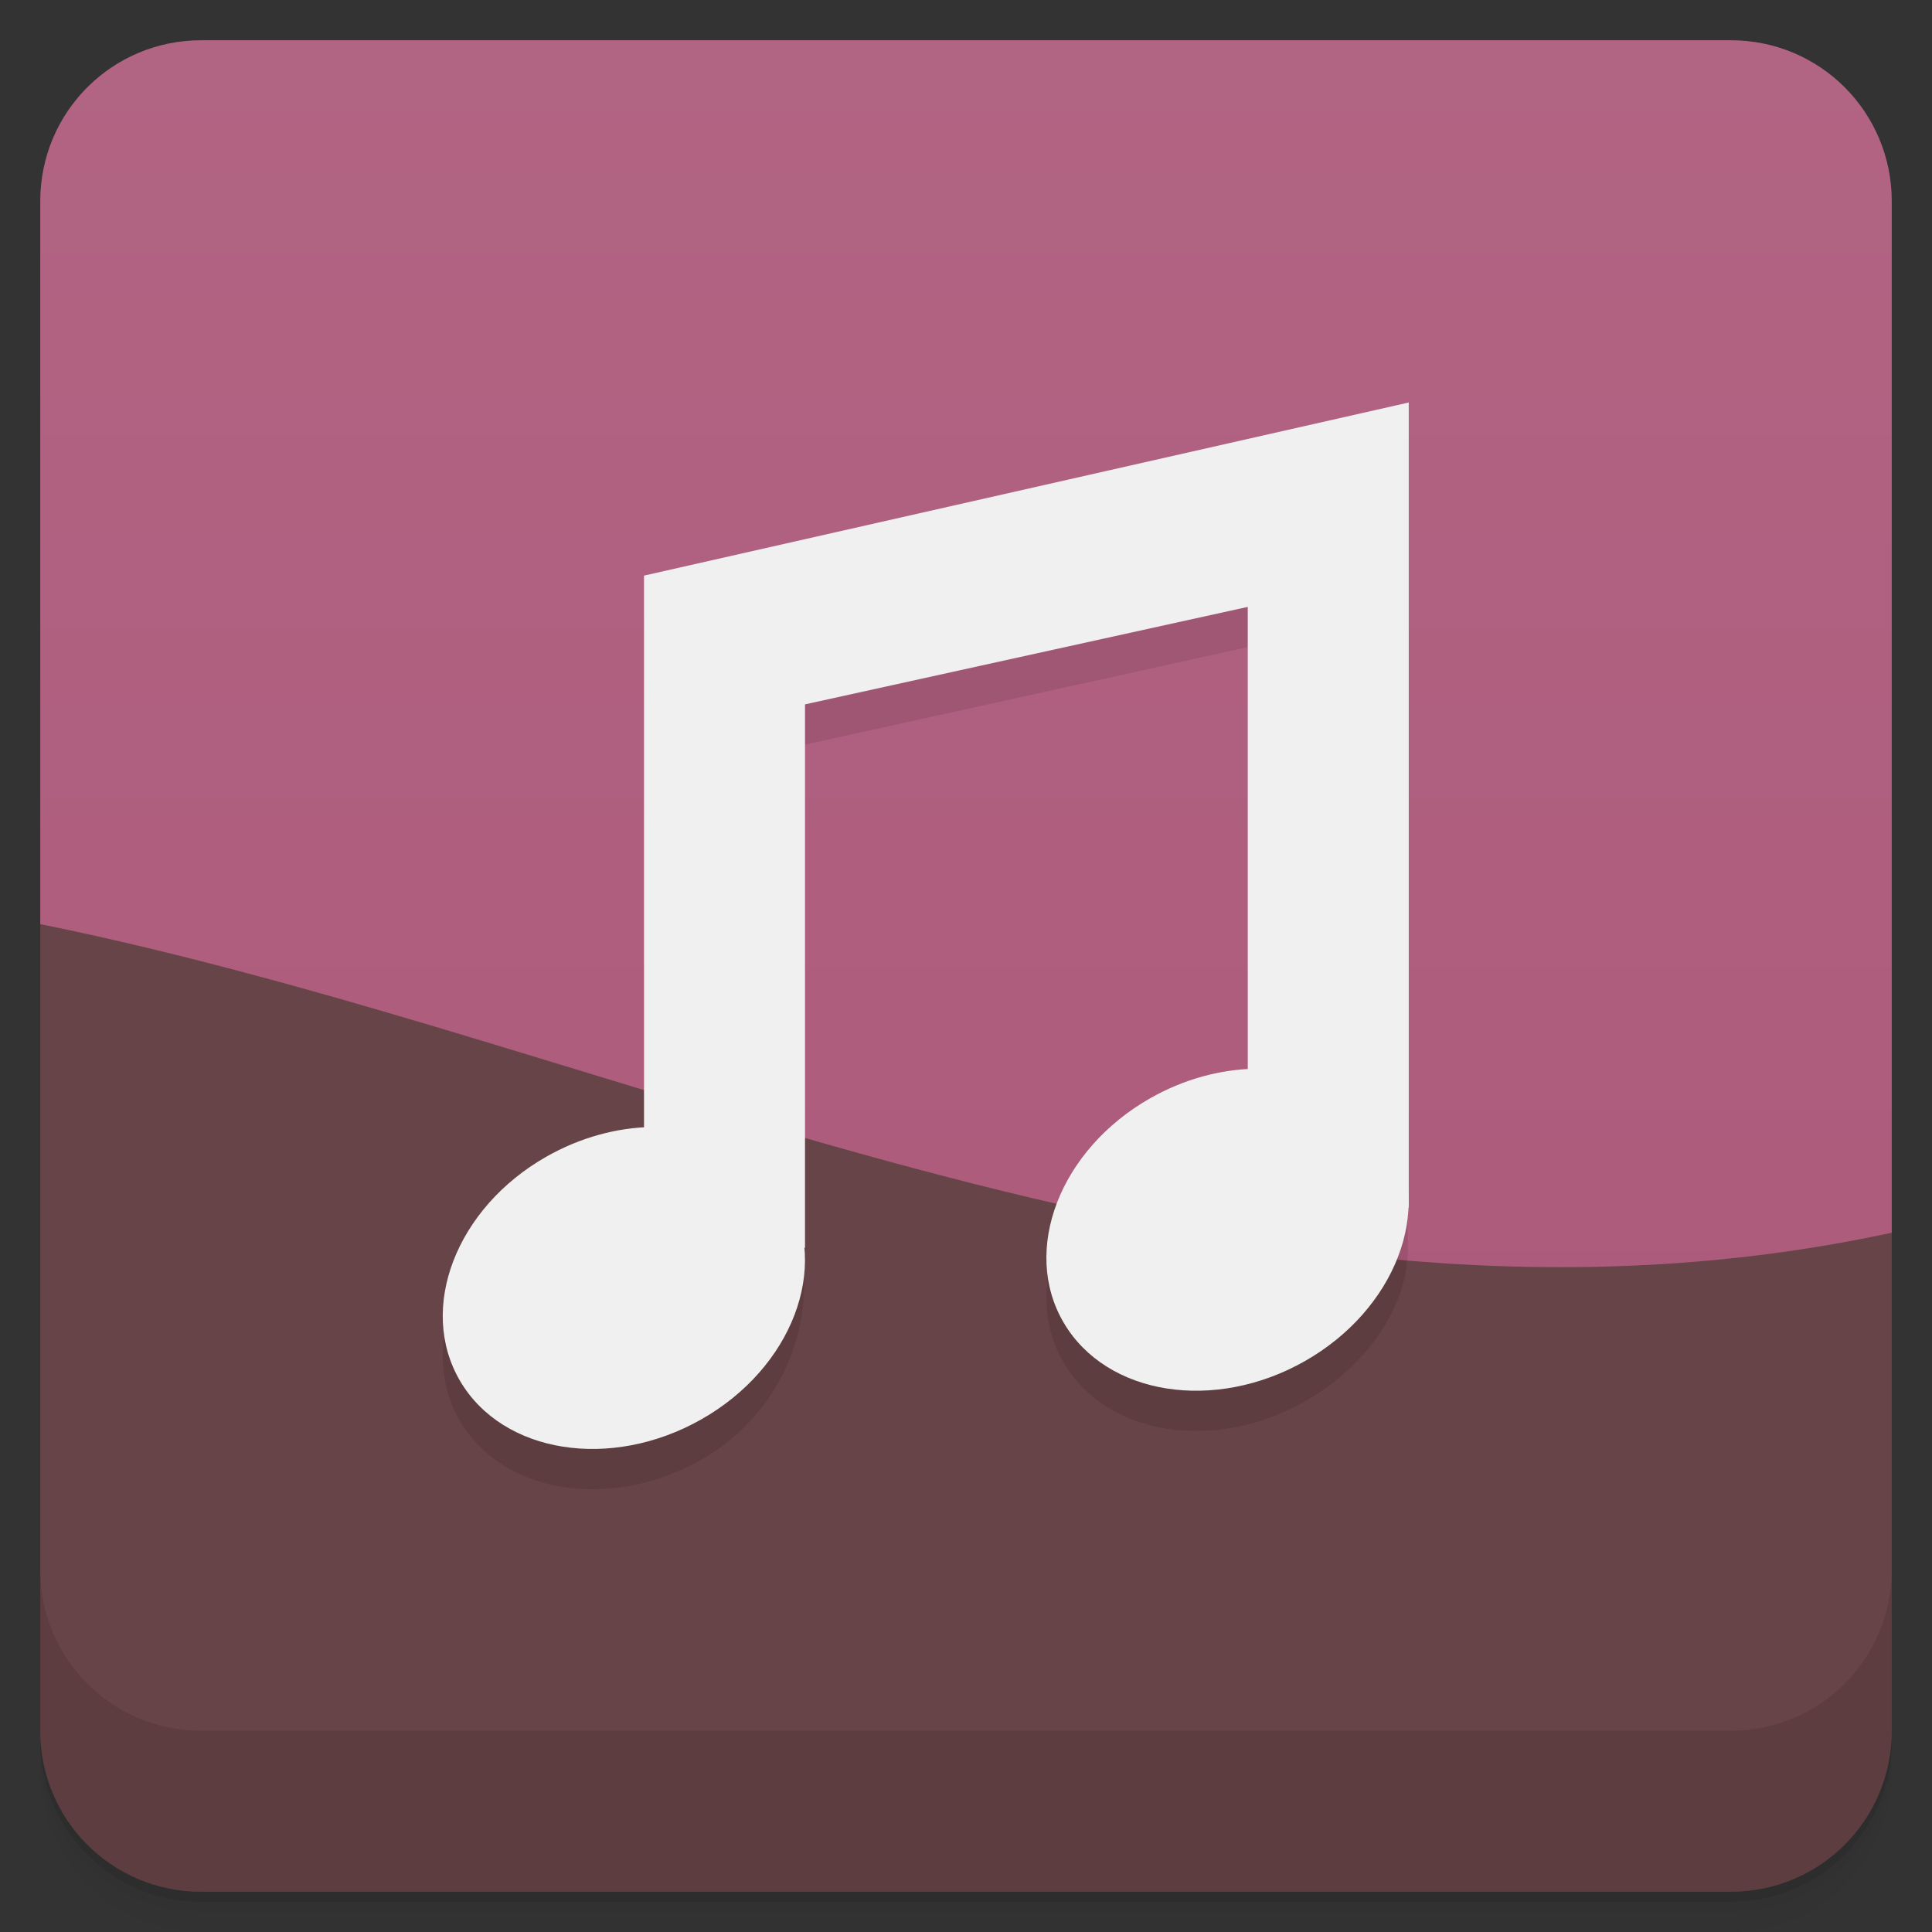 <svg version="1.1" viewBox="0 0 48 48" xmlns="http://www.w3.org/2000/svg" xmlns:xlink="http://www.w3.org/1999/xlink">
 <rect x="0" y="0" width="48" height="48" fill="#333333" stroke="none"/>
 <defs>
  <linearGradient id="linearGradient866" x1="1" x2="47" gradientTransform="rotate(-90 24 24)" gradientUnits="userSpaceOnUse">
   <stop style="stop-color:#ab5778" offset="0"/>
   <stop style="stop-color:#b26483" offset="1"/>
  </linearGradient>
 </defs>
 <path d="m1 43v0.25c0 2.216 1.784 4 4 4h38c2.216 0 4-1.784 4-4v-0.25c0 2.216-1.784 4-4 4h-38c-2.216 0-4-1.784-4-4zm0 0.5v0.5c0 2.216 1.784 4 4 4h38c2.216 0 4-1.784 4-4v-0.5c0 2.216-1.784 4-4 4h-38c-2.216 0-4-1.784-4-4z" opacity=".02"/>
 <path d="m1 43.25v0.25c0 2.216 1.784 4 4 4h38c2.216 0 4-1.784 4-4v-0.25c0 2.216-1.784 4-4 4h-38c-2.216 0-4-1.784-4-4z" opacity=".05"/>
 <path d="m1 43v0.25c0 2.216 1.784 4 4 4h38c2.216 0 4-1.784 4-4v-0.25c0 2.216-1.784 4-4 4h-38c-2.216 0-4-1.784-4-4z" opacity=".1"/>
 <path d="m5 1c-2.216 0-4 1.784-4 4v17.959c7 14.041 41 18.041 46 7.668v-25.627c0-2.216-1.784-4-4-4z" style="fill:url(#linearGradient866)"/>
 <g clip-path="url(#clipPath-515006801)"></g>
 <g clip-path="url(#clipPath-550478169)"></g>
 <path d="m1 22.959v20.041c0 2.216 1.784 4 4 4h38c2.216 0 4-1.784 4-4v-12.373c-16.211 3.492-31.074-4.637-46-7.668z" style="fill:#674447"/>
 <g transform="translate(0 -1004.4)">
  <path d="m1 1043.4v4c0 2.216 1.784 4 4 4h38c2.216 0 4-1.784 4-4v-4c0 2.216-1.784 4-4 4h-38c-2.216 0-4-1.784-4-4z" opacity=".1"/>
 </g>
 <path d="m35 11-19 4.301v13.719c-0.801 0.045-1.636 0.27-2.42 0.715-2.249 1.276-3.209 3.776-2.148 5.578 1.06 1.802 3.745 2.228 5.994 0.951 1.741-0.988 2.544-2.763 2.547-4.264l0.027-13.5 11-2.422v11.496c-0.803 0.044-1.638 0.268-2.422 0.713-2.247 1.277-3.207 3.777-2.146 5.578 1.062 1.803 3.743 2.228 5.99 0.951 1.573-0.895 2.579-2.416 2.555-3.816-0.028-1.643 0.023-20 0.023-20z" style="opacity:.1"/>
 <path d="m35 10-19 4.301v16.699h4v-13.5l11-2.422v14.922h4z" style="fill:#f0f0f0"/>
 <path d="m16.184 28c-0.856 0.017-1.761 0.256-2.604 0.734-2.25 1.276-3.209 3.776-2.148 5.578 1.06 1.802 3.745 2.227 5.994 0.951 2.25-1.277 3.2-3.772 2.141-5.574-0.664-1.129-1.956-1.718-3.383-1.689z" style="fill:#f0f0f0"/>
 <path d="m31.18 26.553c-0.857 0.016-1.761 0.254-2.604 0.733-2.247 1.278-3.208 3.778-2.147 5.579 1.062 1.803 3.744 2.228 5.991 0.951 2.247-1.278 3.206-3.773 2.147-5.575-0.662-1.126-1.959-1.715-3.387-1.688z" style="fill:#f0f0f0"/>
</svg>
